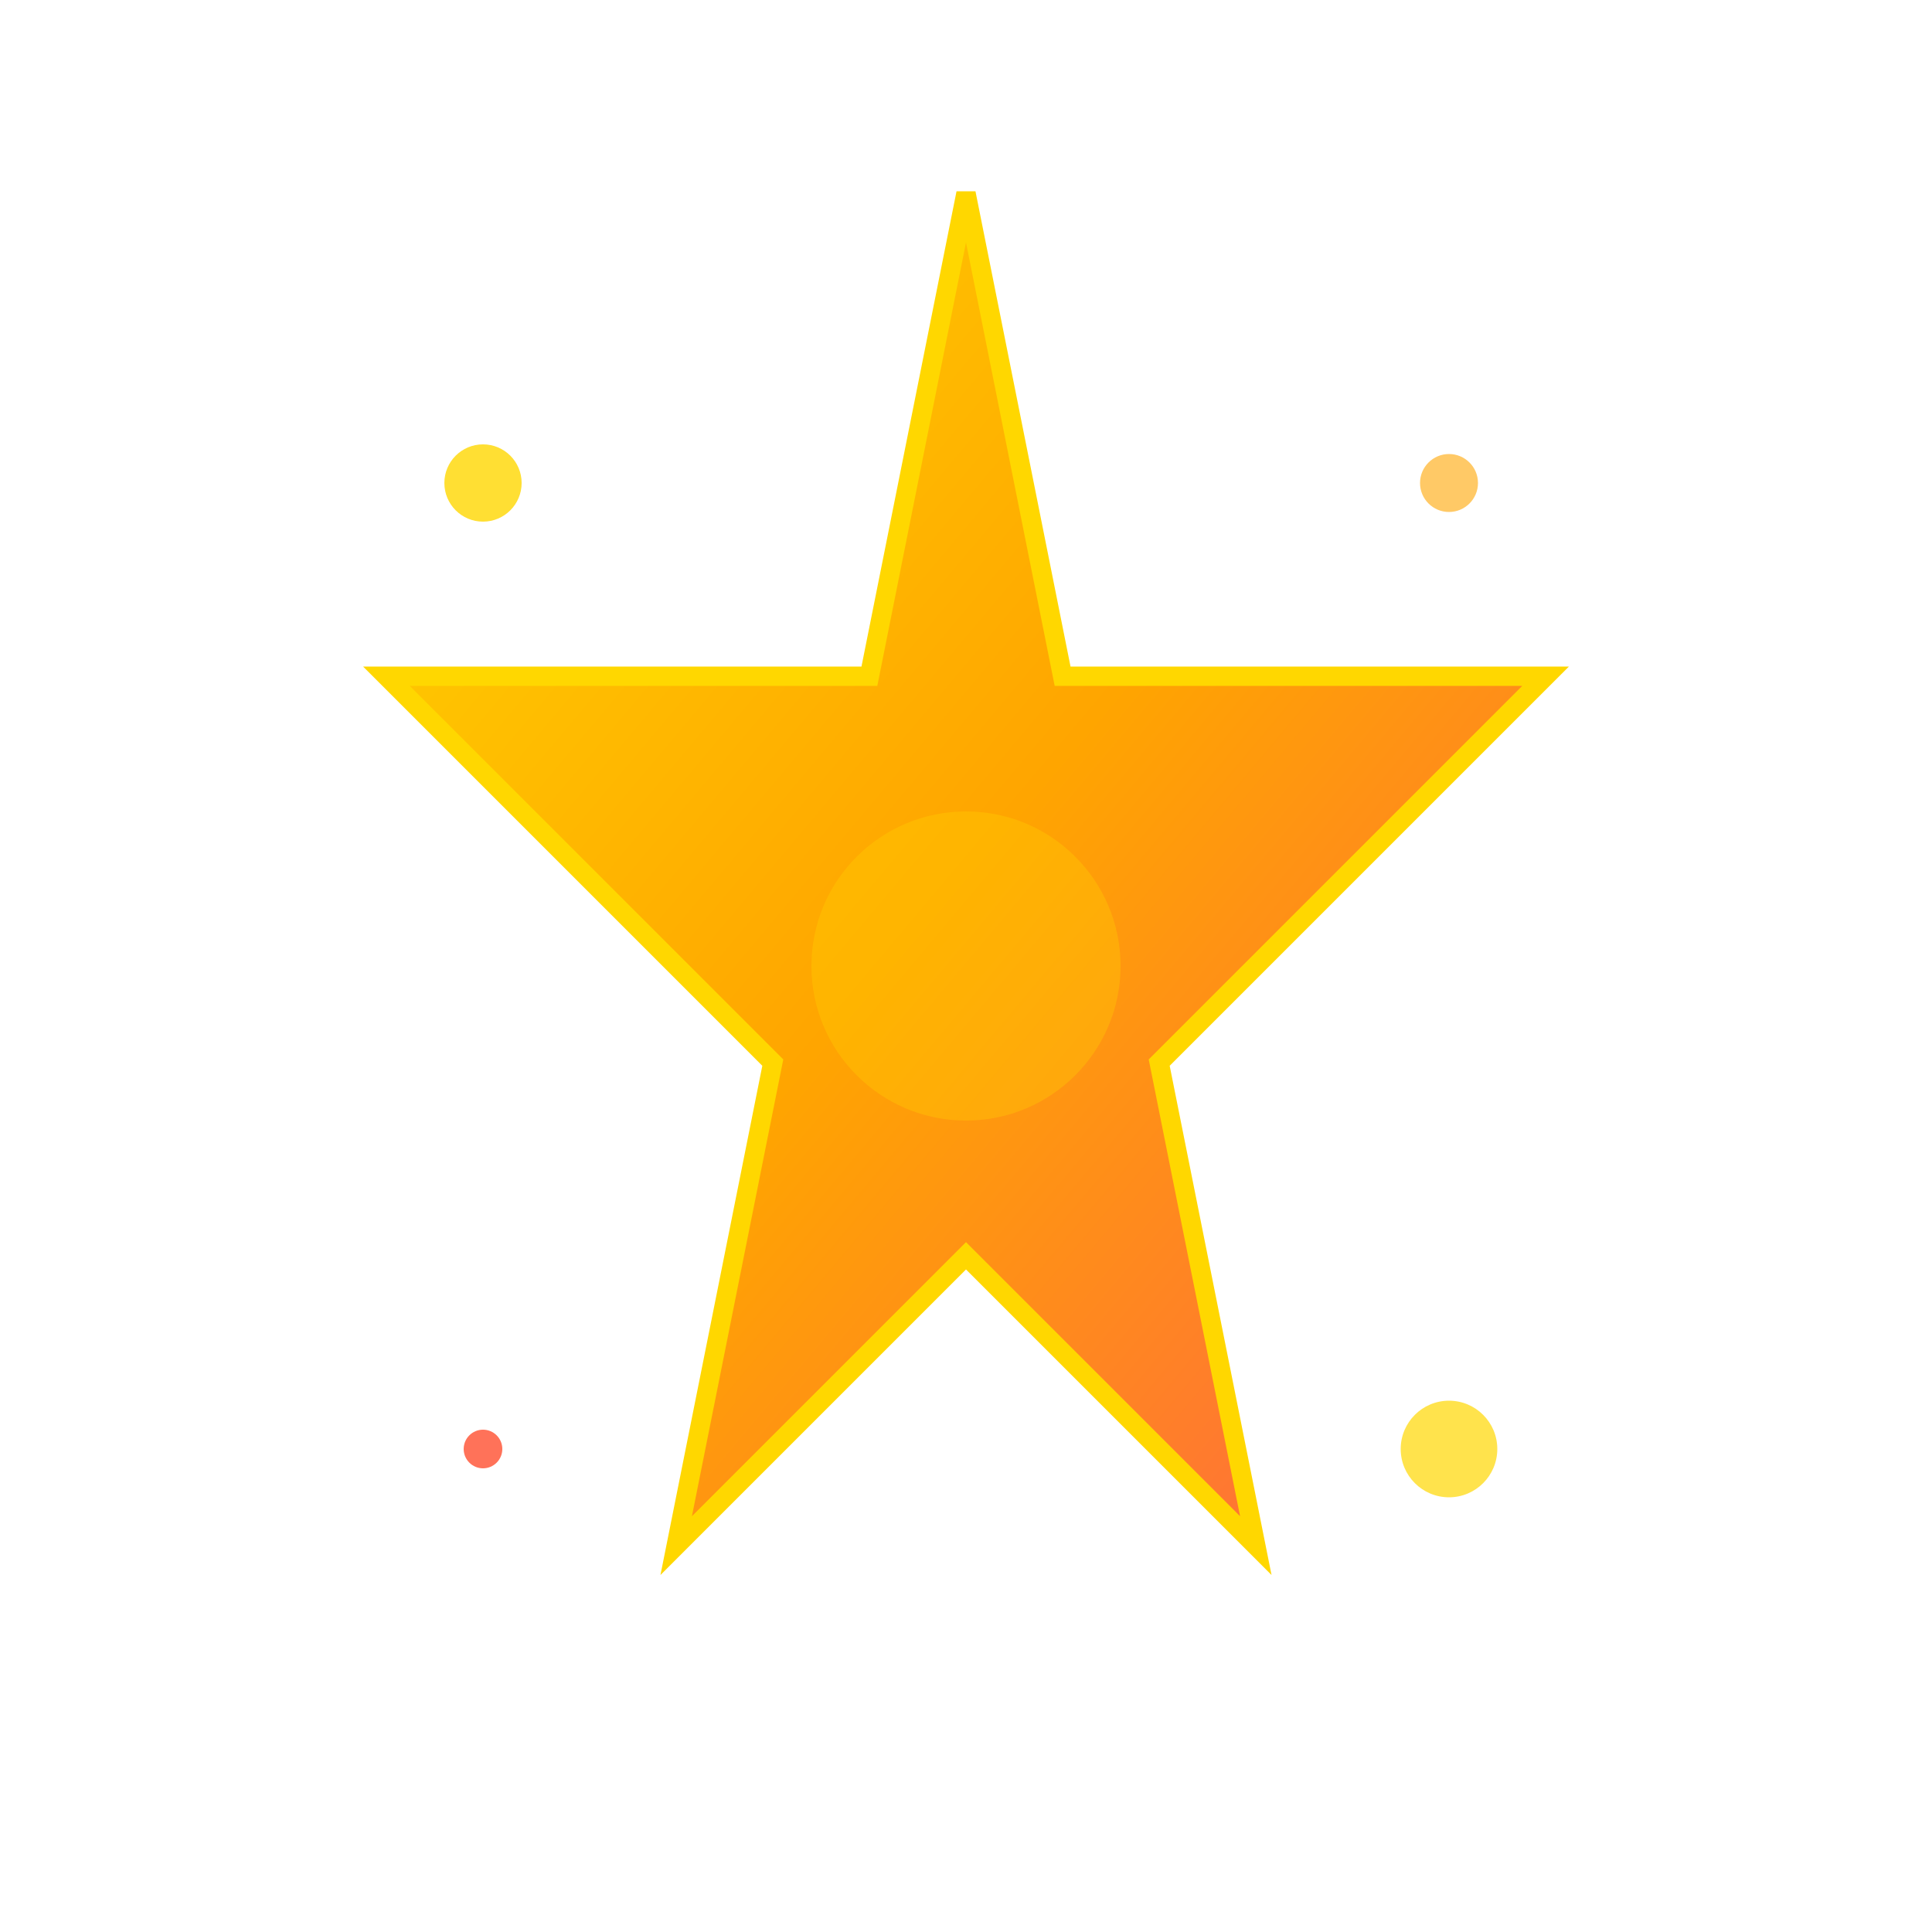 <svg xmlns="http://www.w3.org/2000/svg" viewBox="0 0 100 100">
  <defs>
    <linearGradient id="starGradient" x1="0%" y1="0%" x2="100%" y2="100%">
      <stop offset="0%" style="stop-color:#FFD700;stop-opacity:1" />
      <stop offset="50%" style="stop-color:#FFA500;stop-opacity:1" />
      <stop offset="100%" style="stop-color:#FF6347;stop-opacity:1" />
    </linearGradient>
  </defs>
  
  <!-- Main star shape -->
  <path d="M50 10 L55 35 L80 35 L60 55 L65 80 L50 65 L35 80 L40 55 L20 35 L45 35 Z" 
        fill="url(#starGradient)" 
        stroke="#FFD700" 
        stroke-width="1"/>
  
  <!-- Sparkle effects -->
  <circle cx="25" cy="25" r="2" fill="#FFD700" opacity="0.8">
    <animate attributeName="opacity" values="0.8;1;0.8" dur="2s" repeatCount="indefinite"/>
  </circle>
  
  <circle cx="75" cy="25" r="1.5" fill="#FFA500" opacity="0.6">
    <animate attributeName="opacity" values="0.6;1;0.6" dur="1.5s" repeatCount="indefinite"/>
  </circle>
  
  <circle cx="75" cy="75" r="2.5" fill="#FFD700" opacity="0.7">
    <animate attributeName="opacity" values="0.7;1;0.7" dur="2.5s" repeatCount="indefinite"/>
  </circle>
  
  <circle cx="25" cy="75" r="1" fill="#FF6347" opacity="0.9">
    <animate attributeName="opacity" values="0.9;1;0.9" dur="1.8s" repeatCount="indefinite"/>
  </circle>
  
  <!-- Center glow -->
  <circle cx="50" cy="50" r="8" fill="#FFD700" opacity="0.3">
    <animate attributeName="r" values="8;12;8" dur="3s" repeatCount="indefinite"/>
    <animate attributeName="opacity" values="0.3;0.1;0.3" dur="3s" repeatCount="indefinite"/>
  </circle>
</svg>